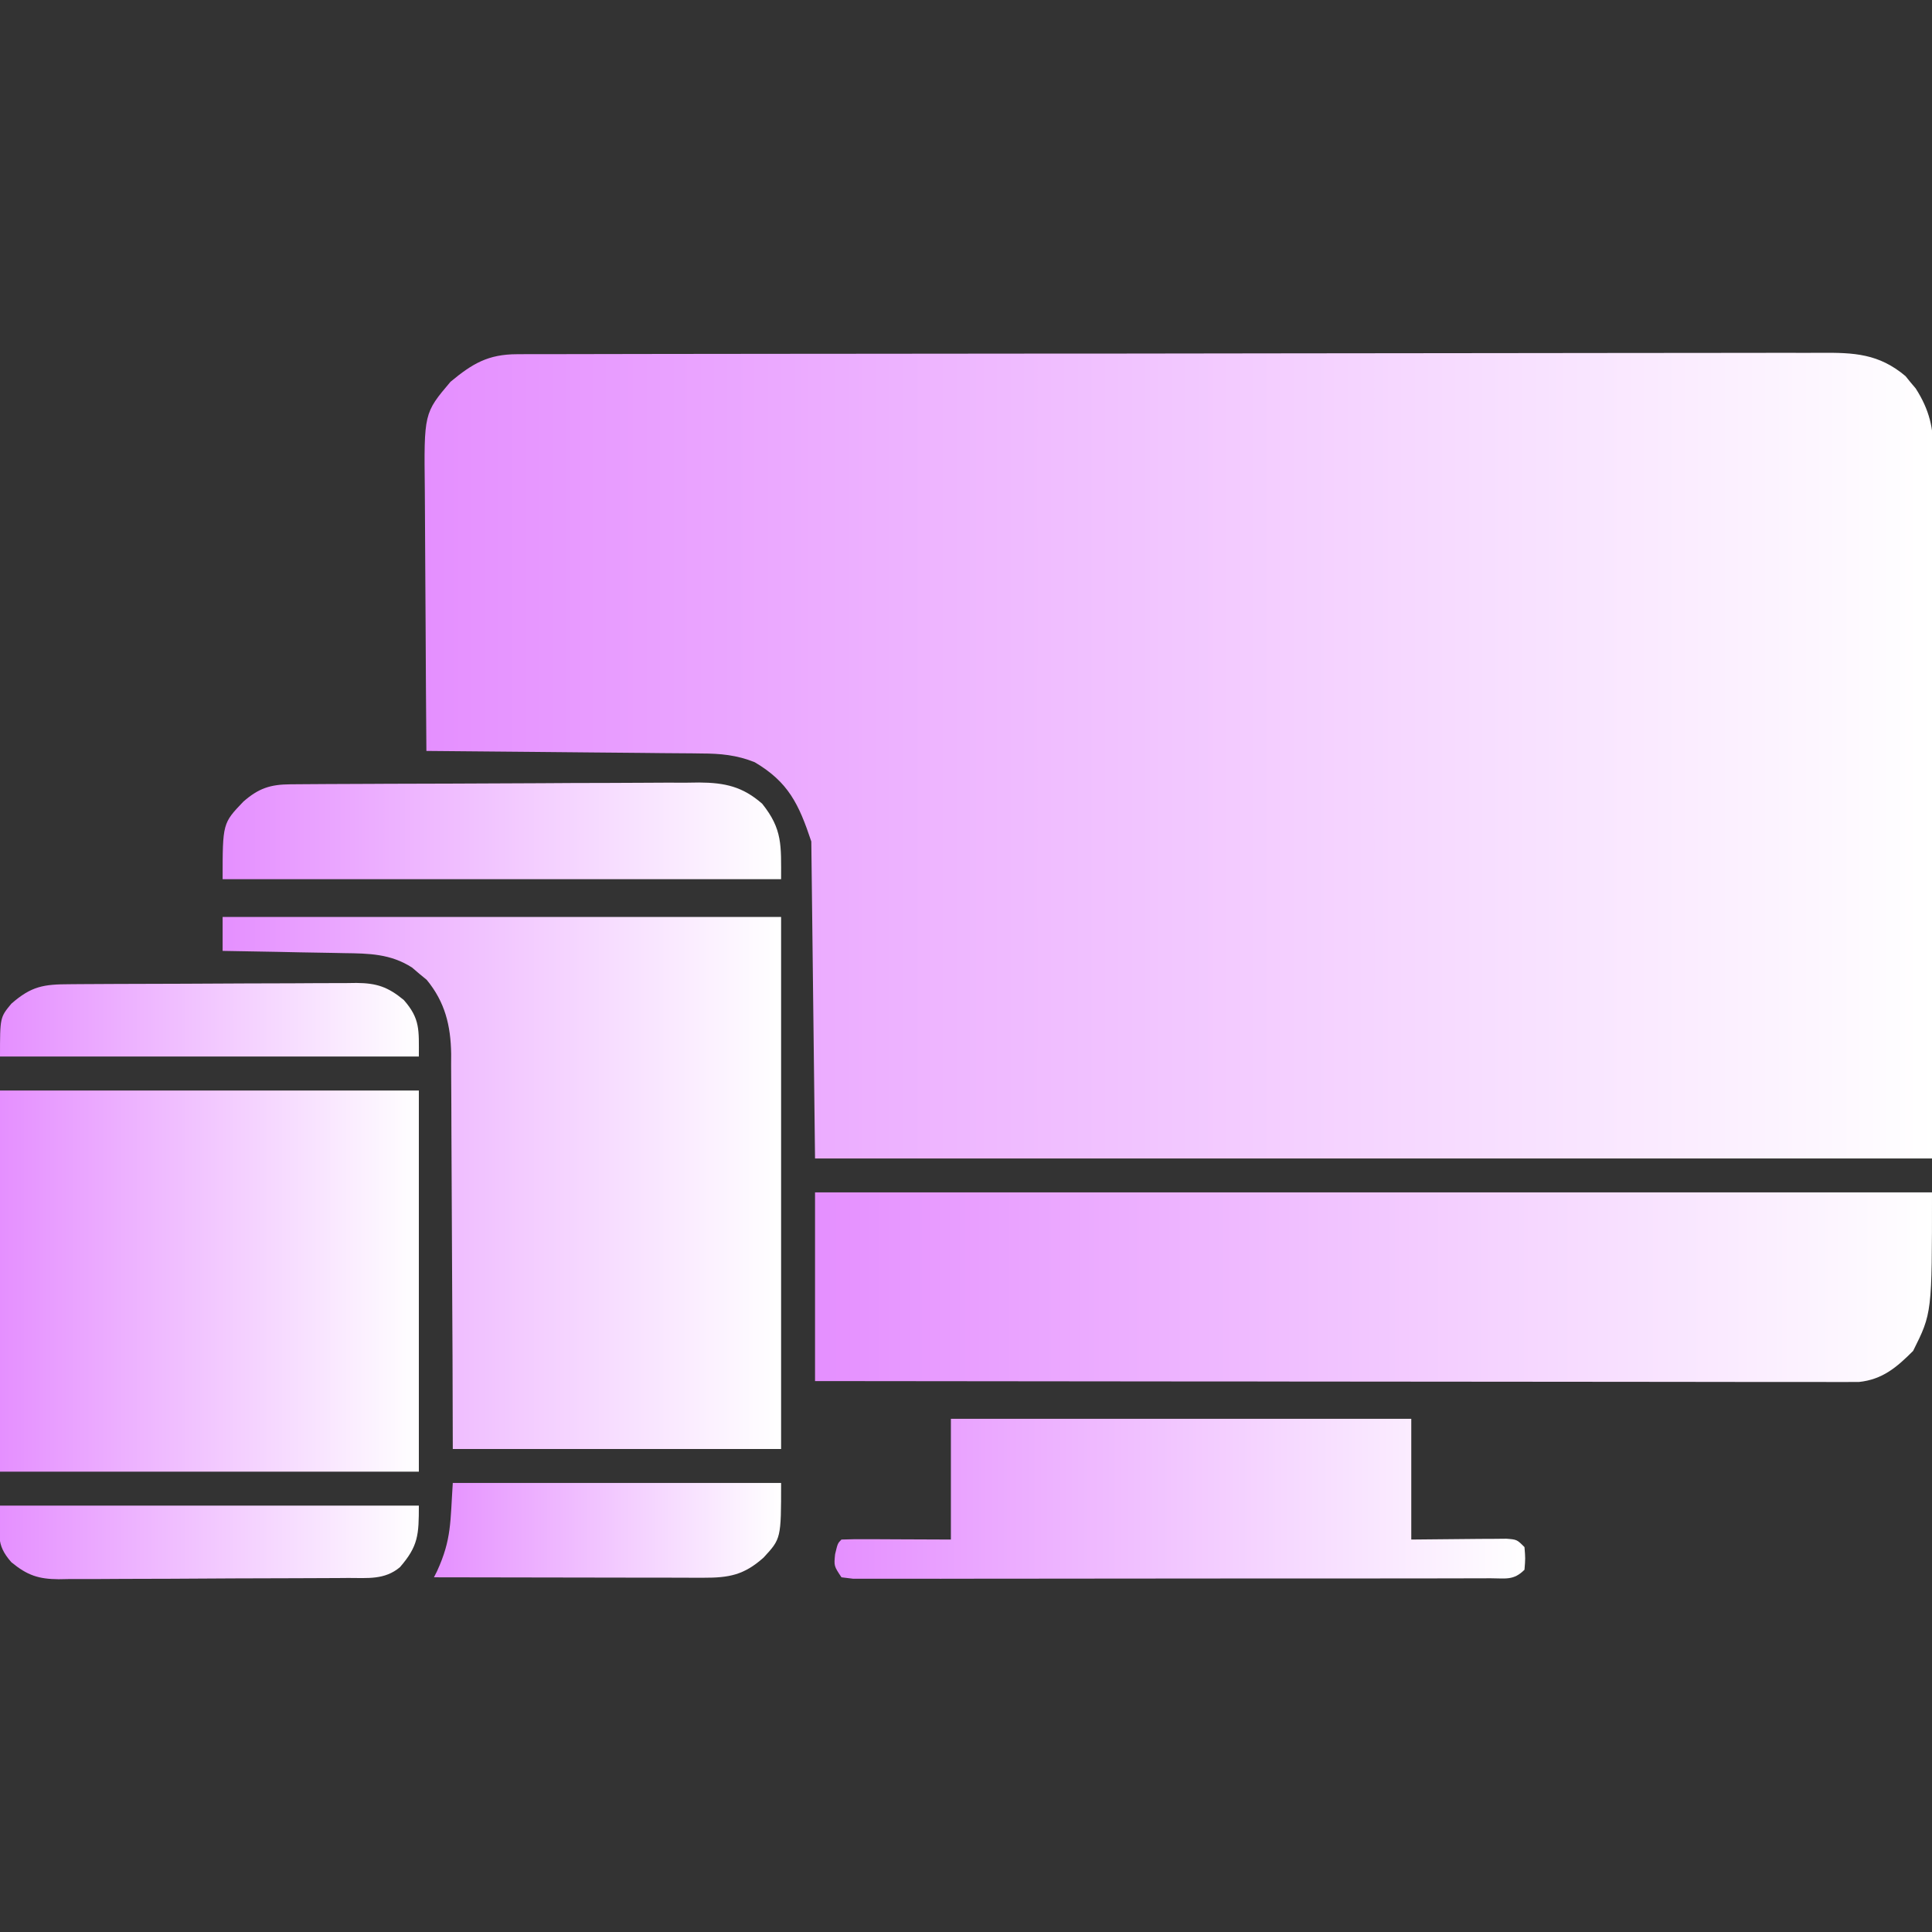 <svg width="44" height="44" viewBox="0 0 44 44" fill="none" xmlns="http://www.w3.org/2000/svg">
<rect x="0" y="0" width="44" height="44" fill="#333333" stroke="none"/>
<g clip-path="url(#clip0_262_1187)">
<path d="M11.776 8.067C11.885 8.066 11.994 8.066 12.107 8.065C12.228 8.065 12.35 8.065 12.472 8.065C12.601 8.065 12.729 8.065 12.858 8.065C13.213 8.064 13.568 8.063 13.922 8.063C14.305 8.063 14.687 8.062 15.069 8.061C15.993 8.059 16.916 8.059 17.84 8.058C18.274 8.057 18.709 8.057 19.144 8.057C20.589 8.055 22.034 8.054 23.479 8.053C23.854 8.053 24.229 8.053 24.604 8.053C24.698 8.053 24.791 8.053 24.887 8.053C26.397 8.052 27.908 8.05 29.418 8.047C30.969 8.044 32.519 8.043 34.069 8.042C34.94 8.042 35.81 8.041 36.681 8.039C37.422 8.037 38.164 8.037 38.905 8.037C39.284 8.038 39.662 8.038 40.04 8.036C40.387 8.034 40.733 8.035 41.08 8.036C41.205 8.036 41.33 8.036 41.455 8.035C42.225 8.029 42.789 8.053 43.397 8.566C43.435 8.612 43.472 8.659 43.511 8.707C43.569 8.775 43.569 8.775 43.628 8.845C43.943 9.337 44.038 9.754 44.031 10.334C44.031 10.402 44.031 10.471 44.032 10.542C44.032 10.772 44.031 11.002 44.029 11.232C44.029 11.399 44.029 11.567 44.029 11.735C44.029 12.184 44.028 12.633 44.026 13.082C44.025 13.503 44.025 13.925 44.024 14.346C44.023 15.578 44.019 16.81 44.016 18.041C44.011 20.794 44.005 23.547 44 26.383C35.606 26.383 27.211 26.383 18.562 26.383C18.534 24.001 18.506 21.618 18.477 19.164C18.193 18.312 17.955 17.812 17.188 17.359C16.78 17.195 16.408 17.161 15.974 17.16C15.906 17.159 15.838 17.158 15.768 17.157C15.545 17.155 15.322 17.153 15.099 17.152C14.944 17.15 14.788 17.149 14.633 17.147C14.225 17.142 13.817 17.139 13.41 17.136C12.993 17.132 12.577 17.128 12.16 17.124C11.344 17.115 10.527 17.108 9.711 17.102C9.703 16.151 9.697 15.201 9.693 14.251C9.691 13.809 9.689 13.368 9.685 12.927C9.681 12.501 9.679 12.074 9.678 11.648C9.678 11.486 9.676 11.324 9.675 11.161C9.655 9.41 9.655 9.41 10.259 8.696C10.762 8.277 11.12 8.068 11.776 8.067Z" fill="url(#paint0_linear_262_1187)"/>
<path d="M18.562 27.156C26.957 27.156 35.351 27.156 44 27.156C44 29.906 44 29.906 43.57 30.766C43.199 31.137 42.873 31.419 42.332 31.474C42.259 31.474 42.187 31.474 42.112 31.474C42.027 31.475 41.943 31.475 41.856 31.475C41.764 31.475 41.672 31.474 41.577 31.474C41.479 31.474 41.381 31.474 41.279 31.474C40.949 31.474 40.619 31.474 40.289 31.473C40.053 31.473 39.817 31.473 39.581 31.473C39.071 31.473 38.562 31.472 38.053 31.471C37.317 31.47 36.581 31.47 35.845 31.469C34.651 31.469 33.457 31.468 32.263 31.466C31.103 31.465 29.943 31.463 28.783 31.463C28.711 31.462 28.64 31.462 28.566 31.462C28.207 31.462 27.849 31.462 27.49 31.462C24.514 31.46 21.538 31.457 18.562 31.453C18.562 30.035 18.562 28.617 18.562 27.156Z" fill="url(#paint1_linear_262_1187)"/>
<path d="M5.07 20.883C9.268 20.883 13.465 20.883 17.789 20.883C17.789 24.881 17.789 28.88 17.789 33C15.322 33 12.854 33 10.312 33C10.31 32.308 10.308 31.616 10.306 30.903C10.304 30.464 10.301 30.025 10.299 29.586C10.295 28.889 10.291 28.193 10.289 27.496C10.288 26.935 10.285 26.373 10.281 25.811C10.28 25.597 10.279 25.383 10.279 25.169C10.279 24.869 10.276 24.569 10.274 24.268C10.274 24.18 10.274 24.092 10.275 24.002C10.265 23.355 10.135 22.821 9.717 22.314C9.634 22.247 9.634 22.247 9.55 22.177C9.468 22.107 9.468 22.107 9.384 22.035C8.895 21.721 8.401 21.714 7.84 21.707C7.721 21.704 7.721 21.704 7.599 21.702C7.347 21.696 7.095 21.692 6.843 21.689C6.671 21.685 6.5 21.682 6.328 21.678C5.909 21.67 5.49 21.663 5.07 21.656C5.07 21.401 5.07 21.146 5.07 20.883Z" fill="url(#paint2_linear_262_1187)"/>
<path d="M0 24.836C3.148 24.836 6.296 24.836 9.539 24.836C9.539 27.7 9.539 30.564 9.539 33.516C6.391 33.516 3.243 33.516 0 33.516C0 30.651 0 27.787 0 24.836Z" fill="url(#paint3_linear_262_1187)"/>
<path d="M21.656 32.312C25.116 32.312 28.576 32.312 32.141 32.312C32.141 33.22 32.141 34.127 32.141 35.062C32.925 35.056 32.925 35.056 33.709 35.047C33.806 35.047 33.904 35.046 34.004 35.046C34.104 35.045 34.203 35.044 34.306 35.043C34.547 35.062 34.547 35.062 34.719 35.234C34.74 35.492 34.74 35.492 34.719 35.75C34.47 35.999 34.292 35.944 33.943 35.944C33.849 35.945 33.849 35.945 33.753 35.945C33.541 35.946 33.33 35.946 33.118 35.946C32.967 35.946 32.815 35.946 32.664 35.947C32.252 35.948 31.841 35.948 31.429 35.948C31.086 35.948 30.742 35.948 30.399 35.949C29.59 35.95 28.78 35.95 27.971 35.949C27.135 35.949 26.299 35.95 25.462 35.951C24.746 35.953 24.029 35.953 23.312 35.953C22.883 35.953 22.454 35.953 22.026 35.954C21.623 35.956 21.22 35.955 20.817 35.954C20.669 35.954 20.521 35.954 20.372 35.955C20.171 35.956 19.969 35.955 19.768 35.954C19.654 35.954 19.541 35.954 19.425 35.954C19.296 35.938 19.296 35.938 19.164 35.922C18.992 35.664 18.992 35.664 19.019 35.395C19.078 35.148 19.078 35.148 19.164 35.062C19.348 35.055 19.533 35.053 19.718 35.054C19.819 35.054 19.92 35.054 20.024 35.055C20.153 35.056 20.282 35.056 20.416 35.057C20.825 35.059 21.234 35.061 21.656 35.062C21.656 34.155 21.656 33.248 21.656 32.312Z" fill="url(#paint4_linear_262_1187)"/>
<path d="M6.612 17.862C6.743 17.861 6.743 17.861 6.877 17.86C6.973 17.859 7.069 17.859 7.168 17.858C7.269 17.858 7.371 17.857 7.475 17.856C7.811 17.854 8.146 17.853 8.482 17.852C8.598 17.851 8.713 17.851 8.829 17.85C9.311 17.848 9.792 17.847 10.274 17.846C10.963 17.844 11.652 17.841 12.342 17.837C12.827 17.833 13.312 17.831 13.797 17.831C14.086 17.831 14.376 17.83 14.665 17.827C14.989 17.824 15.312 17.824 15.636 17.825C15.731 17.823 15.826 17.822 15.924 17.821C16.508 17.825 16.913 17.913 17.359 18.305C17.823 18.887 17.789 19.247 17.789 20.023C13.592 20.023 9.395 20.023 5.07 20.023C5.07 18.75 5.07 18.75 5.543 18.256C5.891 17.951 6.16 17.865 6.612 17.862Z" fill="url(#paint5_linear_262_1187)"/>
<path d="M10.312 33.773C12.78 33.773 15.247 33.773 17.789 33.773C17.789 35.041 17.789 35.041 17.389 35.474C16.945 35.869 16.608 35.934 16.019 35.932C15.92 35.932 15.92 35.932 15.819 35.932C15.6 35.932 15.381 35.931 15.162 35.93C15.01 35.93 14.858 35.93 14.706 35.93C14.306 35.93 13.907 35.929 13.507 35.928C13.099 35.927 12.691 35.926 12.284 35.926C11.483 35.925 10.683 35.924 9.883 35.922C9.907 35.875 9.93 35.828 9.955 35.779C10.287 35.053 10.253 34.659 10.312 33.773Z" fill="url(#paint6_linear_262_1187)"/>
<path d="M-3.83742e-05 34.289C3.148 34.289 6.296 34.289 9.539 34.289C9.539 34.954 9.527 35.209 9.109 35.691C8.76 35.986 8.366 35.936 7.933 35.937C7.856 35.938 7.78 35.938 7.702 35.939C7.449 35.941 7.196 35.941 6.943 35.942C6.857 35.943 6.77 35.943 6.681 35.943C6.224 35.945 5.768 35.946 5.311 35.947C4.839 35.948 4.367 35.951 3.895 35.955C3.532 35.957 3.169 35.958 2.806 35.958C2.632 35.958 2.458 35.959 2.284 35.961C2.041 35.963 1.797 35.963 1.554 35.962C1.446 35.964 1.446 35.964 1.336 35.966C0.879 35.962 0.623 35.879 0.258 35.578C-0.116 35.154 -3.83742e-05 34.932 -3.83742e-05 34.289Z" fill="url(#paint7_linear_262_1187)"/>
<path d="M1.589 22.415C1.702 22.414 1.702 22.414 1.817 22.413C2.068 22.411 2.318 22.41 2.569 22.409C2.654 22.409 2.74 22.409 2.828 22.408C3.28 22.406 3.733 22.405 4.185 22.404C4.653 22.403 5.12 22.4 5.587 22.397C5.947 22.395 6.306 22.394 6.665 22.394C6.838 22.393 7.01 22.392 7.182 22.391C7.423 22.389 7.665 22.389 7.906 22.389C7.977 22.388 8.048 22.387 8.121 22.386C8.577 22.39 8.832 22.474 9.195 22.773C9.573 23.203 9.539 23.457 9.539 24.062C6.391 24.062 3.243 24.062 0 24.062C0 23.171 0 23.171 0.258 22.859C0.714 22.459 0.994 22.416 1.589 22.415Z" fill="url(#paint8_linear_262_1187)"/>
</g>
<defs>
<linearGradient id="paint0_linear_262_1187" x1="9.669" y1="17.208" x2="44.032" y2="17.208" gradientUnits="userSpaceOnUse">
<stop stop-color="#E58FFF"/>
<stop offset="1" stop-color="white"/>
</linearGradient>
<linearGradient id="paint1_linear_262_1187" x1="18.562" y1="29.316" x2="44" y2="29.316" gradientUnits="userSpaceOnUse">
<stop stop-color="#E58FFF"/>
<stop offset="1" stop-color="white"/>
</linearGradient>
<linearGradient id="paint2_linear_262_1187" x1="5.07" y1="26.941" x2="17.789" y2="26.941" gradientUnits="userSpaceOnUse">
<stop stop-color="#E58FFF"/>
<stop offset="1" stop-color="white"/>
</linearGradient>
<linearGradient id="paint3_linear_262_1187" x1="0" y1="29.176" x2="9.539" y2="29.176" gradientUnits="userSpaceOnUse">
<stop stop-color="#E58FFF"/>
<stop offset="1" stop-color="white"/>
</linearGradient>
<linearGradient id="paint4_linear_262_1187" x1="19.006" y1="34.134" x2="34.735" y2="34.134" gradientUnits="userSpaceOnUse">
<stop stop-color="#E58FFF"/>
<stop offset="1" stop-color="white"/>
</linearGradient>
<linearGradient id="paint5_linear_262_1187" x1="5.07" y1="18.922" x2="17.79" y2="18.922" gradientUnits="userSpaceOnUse">
<stop stop-color="#E58FFF"/>
<stop offset="1" stop-color="white"/>
</linearGradient>
<linearGradient id="paint6_linear_262_1187" x1="9.883" y1="34.853" x2="17.789" y2="34.853" gradientUnits="userSpaceOnUse">
<stop stop-color="#E58FFF"/>
<stop offset="1" stop-color="white"/>
</linearGradient>
<linearGradient id="paint7_linear_262_1187" x1="-0.017" y1="35.127" x2="9.539" y2="35.127" gradientUnits="userSpaceOnUse">
<stop stop-color="#E58FFF"/>
<stop offset="1" stop-color="white"/>
</linearGradient>
<linearGradient id="paint8_linear_262_1187" x1="0" y1="23.224" x2="9.54" y2="23.224" gradientUnits="userSpaceOnUse">
<stop stop-color="#E58FFF"/>
<stop offset="1" stop-color="white"/>
</linearGradient>
<clipPath id="clip0_262_1187">
<rect width="44" height="44" fill="white"/>
</clipPath>
</defs>
</svg>
